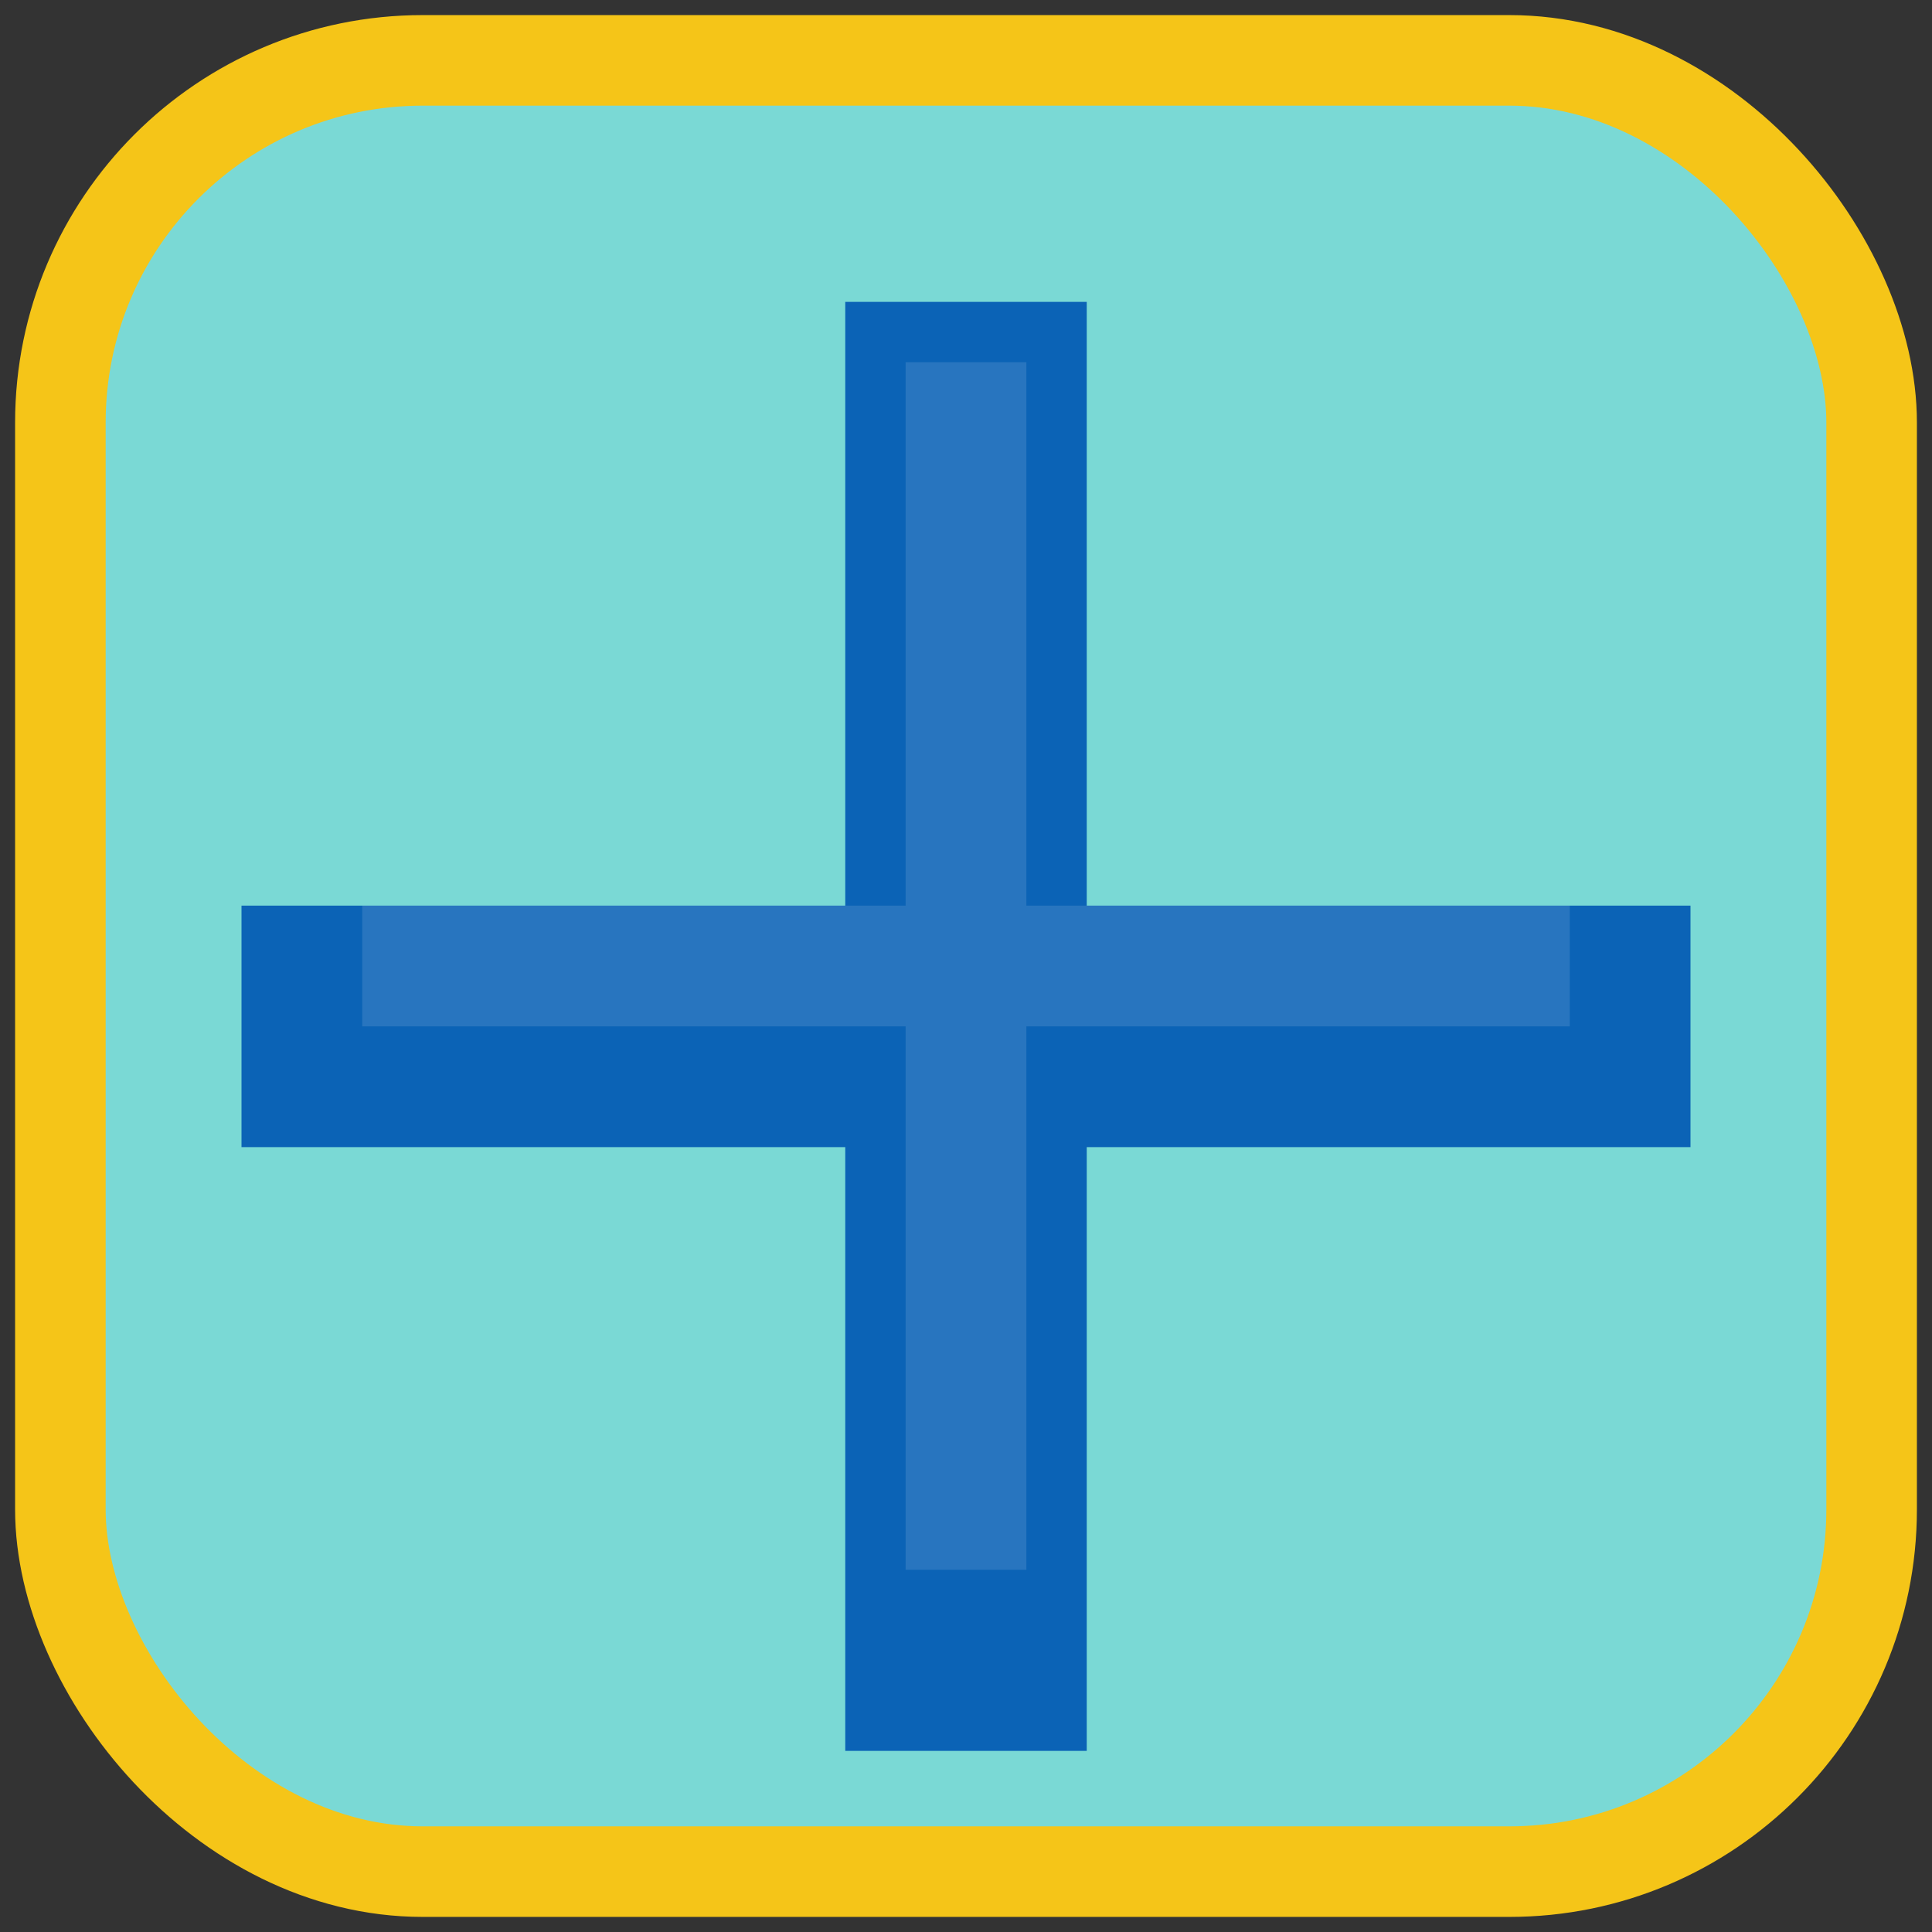 <!-- Brand cross logo (blue · gold · turquoise-pearl) -->
<svg xmlns="http://www.w3.org/2000/svg" viewBox="0 0 64 64">
  <rect x="0" y="0" width="64" height="64" fill="#333333" stroke="none"/>
  <!-- soft turquoise backdrop -->
  <rect x="2" y="2" width="60" height="60" rx="12" fill="#7AD9D5"/>
  <!-- gold border -->
  <rect x="2" y="2" width="60" height="60" rx="12" fill="none" stroke="#F5C518" stroke-width="3"/>

  <!-- deep-blue cross -->
  <path d="M28 10h8v20h20v8H36v20h-8V38H8v-8h20z" fill="#0B63B6"/>

  <!-- subtle highlight -->
  <path d="M30 12h4v40h-4zM12 30h40v4H12z" fill="white" opacity=".12"/>
</svg>
